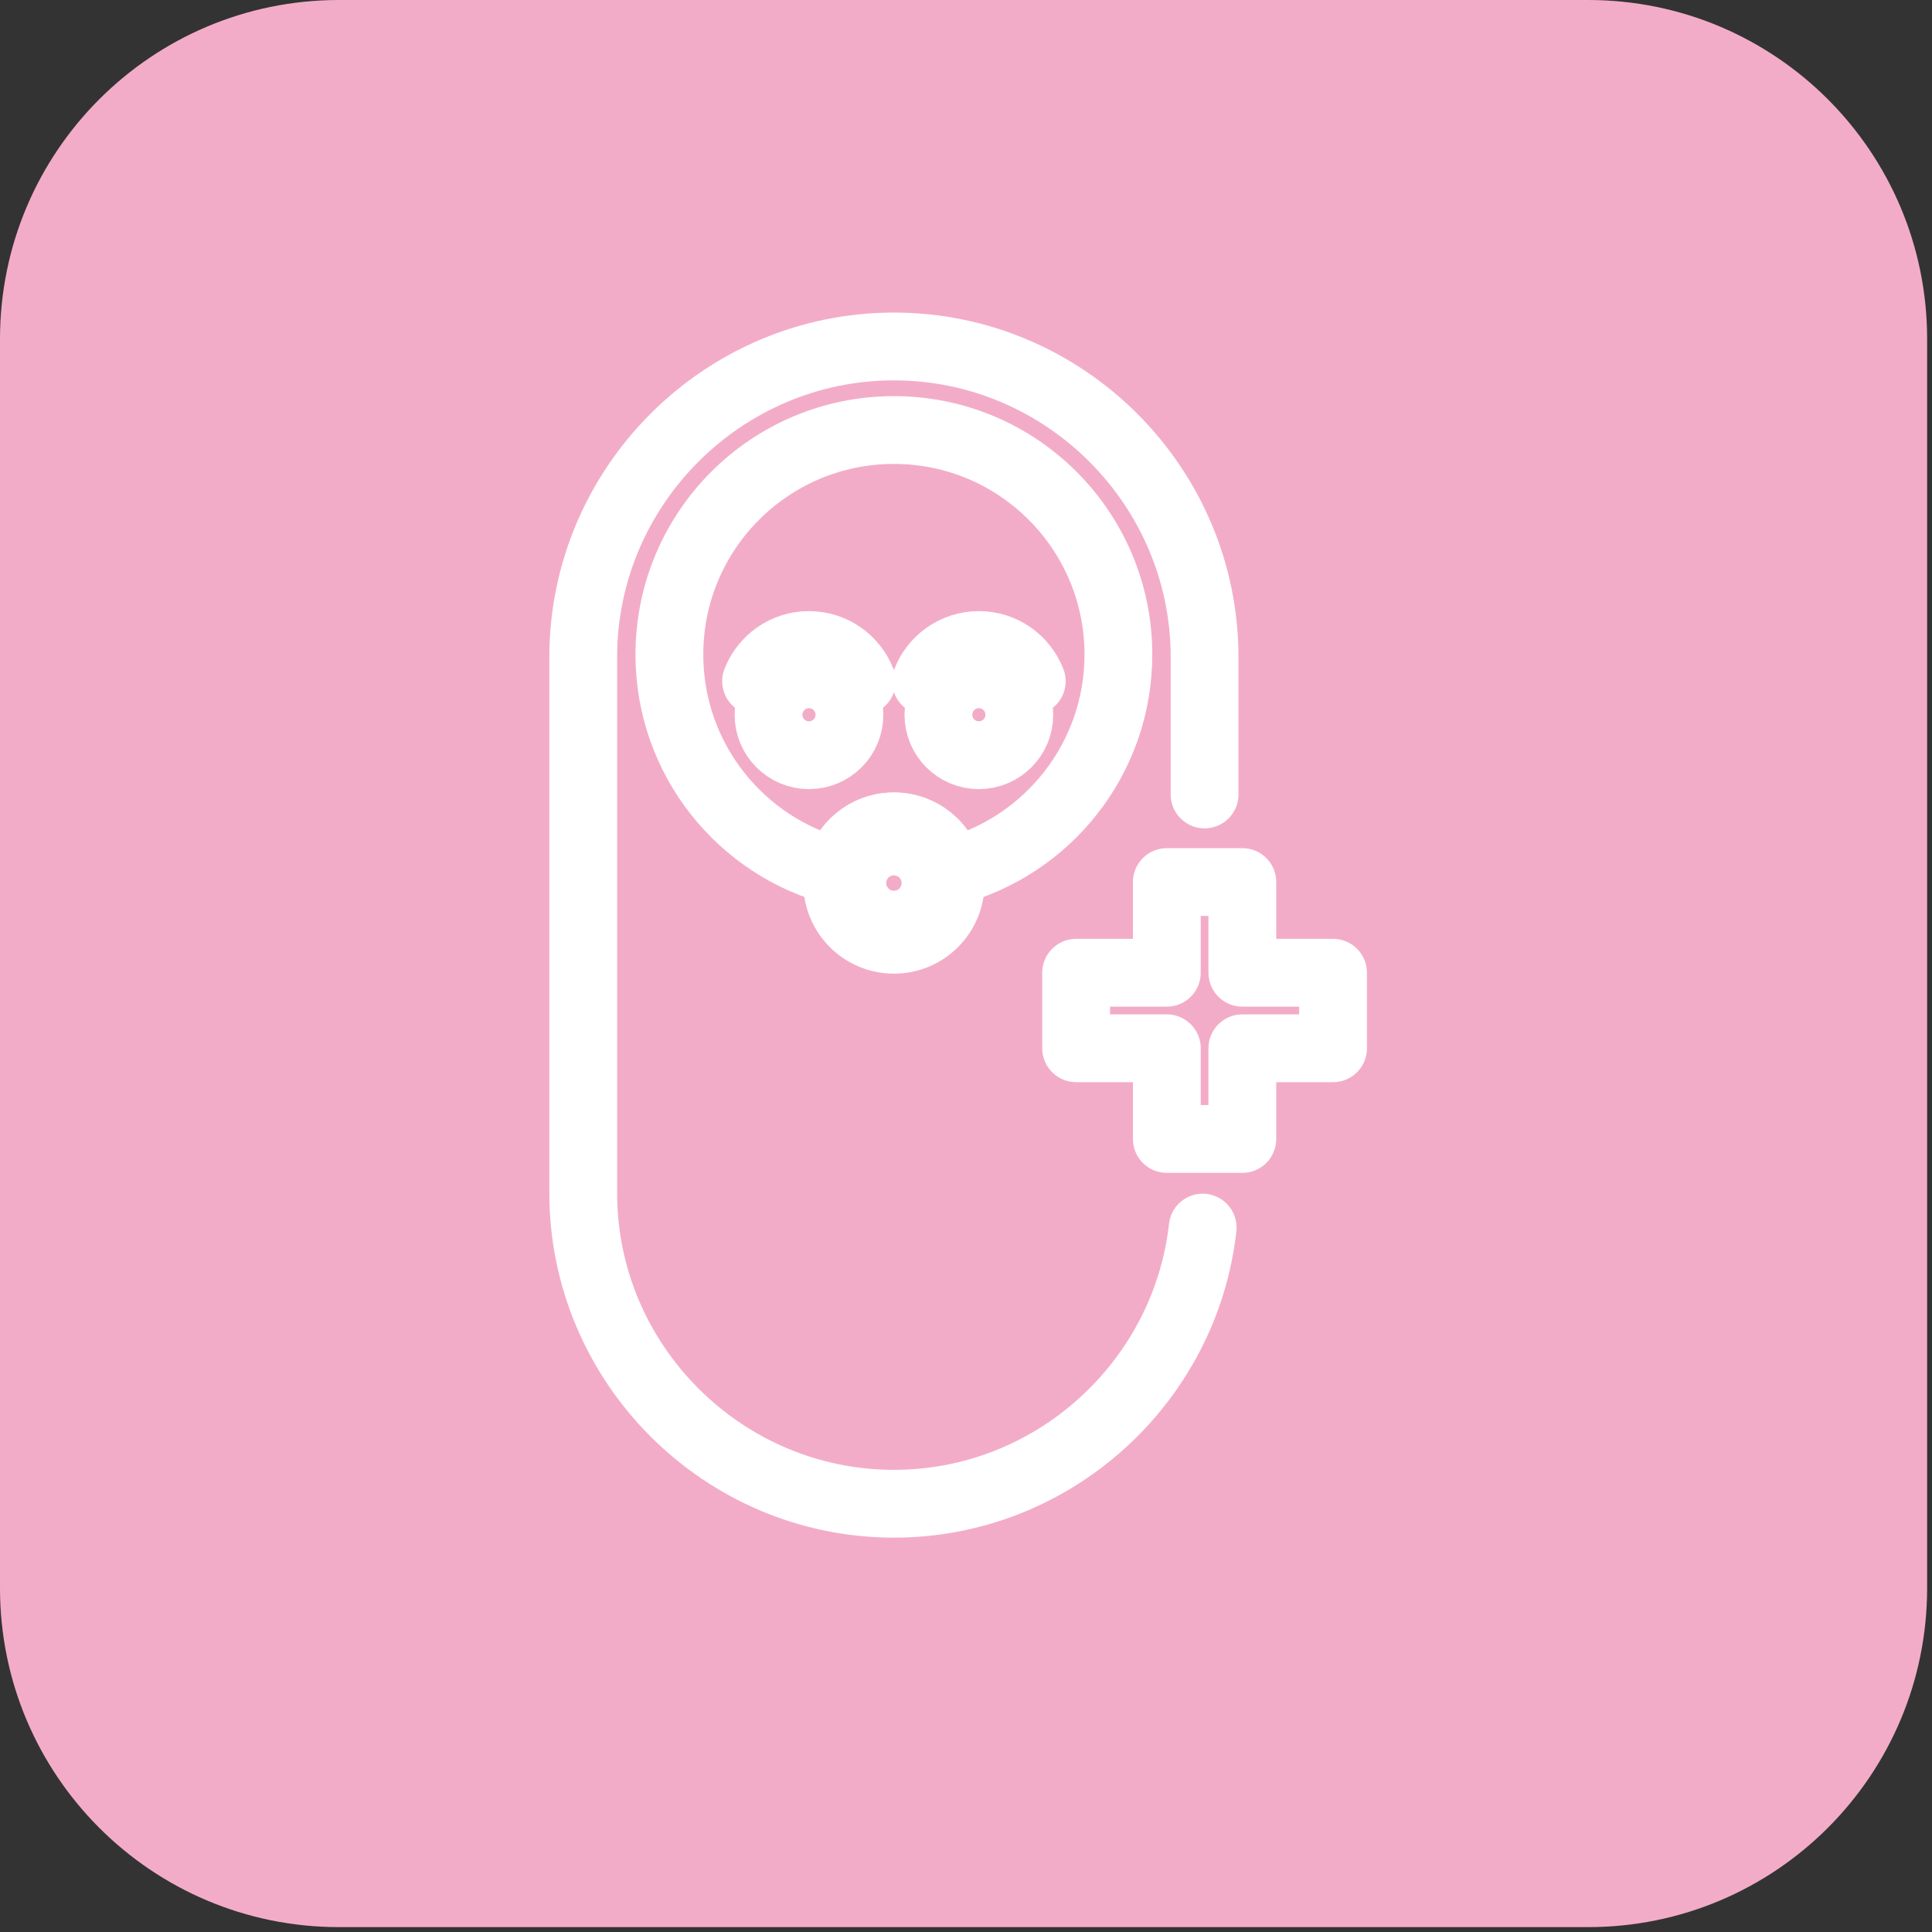 <svg width="57" height="57" viewBox="0 0 57 57" fill="none" xmlns="http://www.w3.org/2000/svg">
<rect x="0" y="0" width="57" height="57" fill="#333333" stroke="none"/>
<g clip-path="url(#clip0_56_14)">
<path d="M46.856 0H10C4.477 0 0 4.477 0 10V46.856C0 52.379 4.477 56.856 10 56.856H46.856C52.379 56.856 56.856 52.379 56.856 46.856V10C56.856 4.477 52.379 0 46.856 0Z" fill="#F3ACC8"/>
<g clip-path="url(#clip1_56_14)">
<path d="M35.483 36.218C34.972 40.785 31.071 44.365 26.373 44.365C21.331 44.365 17.207 40.24 17.207 35.199V19.388C17.207 14.346 21.331 10.222 26.373 10.222C31.415 10.222 35.539 14.346 35.539 19.388V23.439" stroke="white" stroke-width="2" stroke-miterlimit="22.926" stroke-linecap="round" stroke-linejoin="round"/>
<path fill-rule="evenodd" clip-rule="evenodd" d="M26.373 12.687C30.031 12.687 32.996 15.653 32.996 19.311C32.996 22.402 30.878 24.999 28.015 25.729C27.864 24.96 27.186 24.38 26.373 24.38C25.559 24.38 24.882 24.96 24.731 25.729C21.867 24.999 19.749 22.402 19.749 19.311C19.749 15.653 22.715 12.687 26.373 12.687Z" stroke="white" stroke-width="2" stroke-miterlimit="22.926" stroke-linecap="round" stroke-linejoin="round"/>
<path d="M26.373 27.726C27.298 27.726 28.047 26.977 28.047 26.053C28.047 25.129 27.298 24.38 26.373 24.38C25.449 24.38 24.7 25.129 24.7 26.053C24.7 26.977 25.449 27.726 26.373 27.726Z" stroke="white" stroke-width="2" stroke-miterlimit="22.926" stroke-linecap="round" stroke-linejoin="round"/>
<path d="M22.307 20.098C22.549 19.473 23.156 19.03 23.867 19.03C24.577 19.03 25.184 19.473 25.427 20.098" stroke="white" stroke-width="2" stroke-miterlimit="22.926" stroke-linecap="round" stroke-linejoin="round"/>
<path d="M27.319 20.098C27.562 19.473 28.169 19.03 28.88 19.03C29.59 19.03 30.197 19.473 30.44 20.098" stroke="white" stroke-width="2" stroke-miterlimit="22.926" stroke-linecap="round" stroke-linejoin="round"/>
<path d="M23.867 22.281C24.527 22.281 25.061 21.747 25.061 21.087C25.061 20.428 24.527 19.894 23.867 19.894C23.208 19.894 22.674 20.428 22.674 21.087C22.674 21.747 23.208 22.281 23.867 22.281Z" stroke="white" stroke-width="2" stroke-miterlimit="22.926" stroke-linecap="round" stroke-linejoin="round"/>
<path d="M28.879 22.281C29.538 22.281 30.073 21.747 30.073 21.087C30.073 20.428 29.538 19.894 28.879 19.894C28.22 19.894 27.686 20.428 27.686 21.087C27.686 21.747 28.22 22.281 28.879 22.281Z" stroke="white" stroke-width="2" stroke-miterlimit="22.926" stroke-linecap="round" stroke-linejoin="round"/>
<path d="M26.373 26.826C26.8 26.826 27.146 26.48 27.146 26.053C27.146 25.626 26.8 25.28 26.373 25.28C25.946 25.28 25.6 25.626 25.6 26.053C25.6 26.48 25.946 26.826 26.373 26.826Z" stroke="white" stroke-width="2" stroke-miterlimit="22.926" stroke-linecap="round" stroke-linejoin="round"/>
<path fill-rule="evenodd" clip-rule="evenodd" d="M31.749 30.927V28.699H34.425V26.023H36.653V28.699H39.329V30.927H36.653V33.603H34.425V30.927H31.749Z" stroke="white" stroke-width="2" stroke-miterlimit="22.926" stroke-linecap="round" stroke-linejoin="round"/>
</g>
</g>
<defs>
<clipPath id="clip0_56_14">
<rect width="57" height="57" fill="white"/>
</clipPath>
<clipPath id="clip1_56_14">
<rect width="25" height="37" fill="white" transform="translate(16 9)"/>
</clipPath>
</defs>
</svg>
